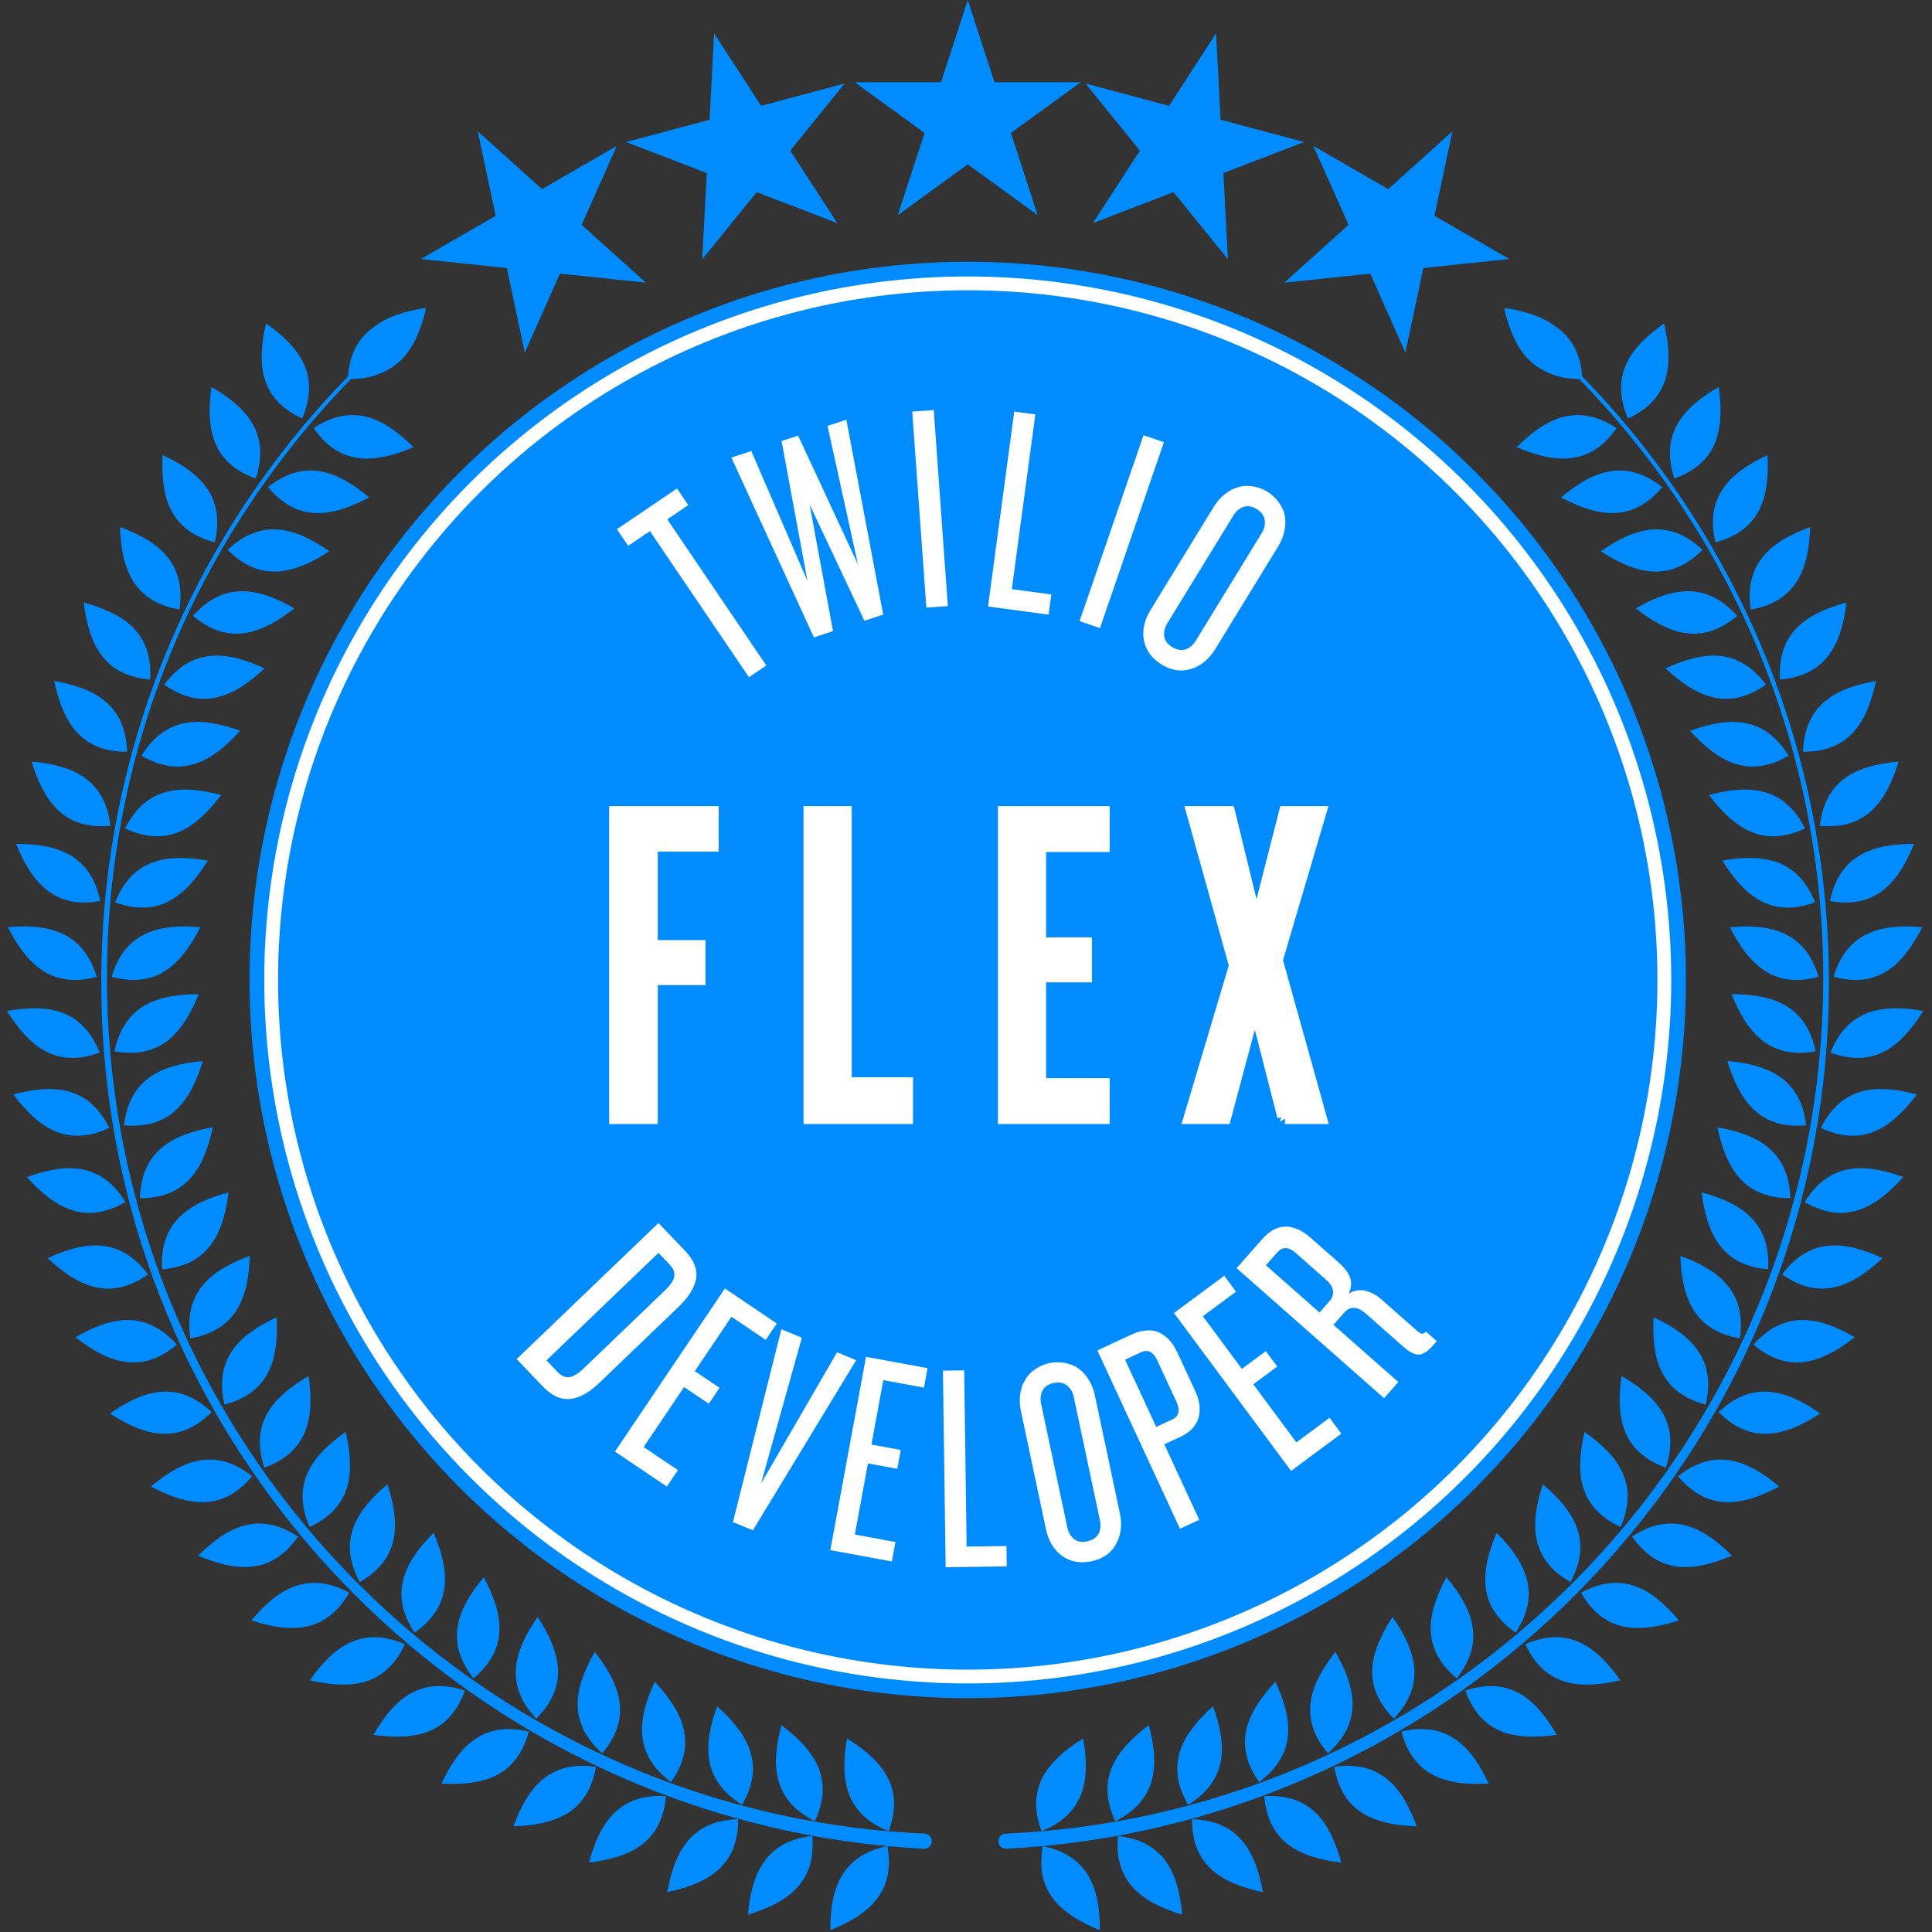 <?xml version="1.0" encoding="UTF-8" standalone="no"?><!DOCTYPE svg PUBLIC "-//W3C//DTD SVG 1.1//EN" "http://www.w3.org/Graphics/SVG/1.1/DTD/svg11.dtd"><svg width="100%" height="100%" viewBox="0 0 709 709" version="1.1" xmlns="http://www.w3.org/2000/svg" xmlns:xlink="http://www.w3.org/1999/xlink" xml:space="preserve" xmlns:serif="http://www.serif.com/" style="fill-rule:evenodd;clip-rule:evenodd;stroke-linecap:round;stroke-miterlimit:2;"><rect x="0" y="0" width="709" height="709" fill="#333333" stroke="none"/><g><circle cx="355.138" cy="359.622" r="263.566" style="fill:#008cff;"/><path d="M137.58,119.74c4.856,-3.681 11.342,-5.6 18.546,-6.743c-0.028,0.12 -0.056,0.239 -0.084,0.357c0.092,-0.014 0.185,-0.028 0.279,-0.042c-1.747,7.313 -4.311,13.731 -8.602,18.254c-1.869,1.97 -4.065,3.58 -6.663,4.749c-3.312,1.759 -7.332,2.753 -12.243,2.783c-27.803,28.501 -50.283,62.221 -65.754,99.566c-15.439,37.266 -23.892,78.134 -23.811,120.958c0.286,84.155 33.576,160.556 87.629,216.886c54.141,56.423 129.111,92.691 212.432,96.386c1.532,0.074 2.717,1.378 2.643,2.911c-0.074,1.533 -1.378,2.717 -2.911,2.643c-4.488,-0.233 -8.952,-0.56 -13.38,-0.976c3.069,17.115 -7.108,25.237 -20.964,30.861c-0.003,-7.519 0.997,-14.357 4.118,-19.755c3.118,-5.393 8.353,-9.348 16.82,-11.109c-79.12,-7.448 -149.823,-43.813 -201.448,-98.399c-54.136,-57.241 -87.303,-134.52 -87.013,-219.448c0.081,-43.074 8.778,-84.131 24.402,-121.575c15.628,-37.454 38.191,-71.302 66.129,-99.889c0.674,-8.973 4.354,-14.692 9.875,-18.418Zm414.711,-6.386c-0.092,-0.014 -0.185,-0.028 -0.278,-0.042c1.746,7.313 4.31,13.731 8.602,18.254c1.868,1.97 4.064,3.58 6.662,4.749c3.313,1.759 7.333,2.753 12.243,2.783c27.803,28.501 50.283,62.221 65.754,99.566c15.439,37.266 23.892,78.134 23.812,120.958c-0.287,84.155 -33.577,160.556 -87.629,216.886c-54.142,56.423 -129.112,92.691 -212.432,96.386c-1.533,0.074 -2.717,1.378 -2.644,2.911c0.074,1.533 1.379,2.717 2.911,2.643c4.488,-0.233 8.952,-0.56 13.381,-0.976c-3.07,17.115 7.108,25.237 20.963,30.861c0.003,-7.519 -0.997,-14.357 -4.118,-19.755c-3.118,-5.393 -8.352,-9.348 -16.82,-11.109c79.121,-7.448 149.823,-43.813 201.448,-98.399c54.136,-57.241 87.303,-134.52 87.014,-219.448c-0.081,-43.074 -8.779,-84.131 -24.403,-121.575c-15.628,-37.454 -38.191,-71.302 -66.128,-99.889c-0.674,-8.972 -4.354,-14.691 -9.876,-18.418c-4.856,-3.681 -11.342,-5.6 -18.545,-6.743c0.027,0.12 0.055,0.239 0.083,0.357Zm-277.796,589.3c0.653,-7.491 2.245,-14.216 5.824,-19.321c3.58,-5.105 9.147,-8.591 17.749,-9.603c1.569,17.324 -9.279,24.528 -23.573,28.924Zm159.343,0c-0.652,-7.491 -2.244,-14.216 -5.824,-19.321c-3.579,-5.105 -9.146,-8.591 -17.748,-9.603c-1.57,17.324 9.278,24.528 23.572,28.924Zm29.592,-8.289c-1.302,-7.406 -3.475,-13.967 -7.485,-18.74c-4.011,-4.774 -9.861,-7.762 -18.518,-8.02c-0.054,17.394 11.38,23.626 26.003,26.76Zm-218.527,-0c1.303,-7.406 3.475,-13.967 7.486,-18.74c4.011,-4.774 9.86,-7.762 18.518,-8.02c0.053,17.394 -11.381,23.626 -26.004,26.76Zm-28.757,-10.838c1.943,-7.263 4.679,-13.61 9.09,-18.016c4.412,-4.406 10.5,-6.872 19.147,-6.375c-1.463,17.333 -13.397,22.544 -28.237,24.391Zm276.041,0c-1.943,-7.263 -4.678,-13.61 -9.09,-18.016c-4.412,-4.406 -10.499,-6.872 -19.147,-6.375c1.463,17.333 13.397,22.544 28.237,24.391Zm-94.707,-45.556c1.309,7.405 1.511,14.313 -0.625,20.171c-2.136,5.857 -6.611,10.665 -14.658,13.869c-6,-16.327 2.614,-26.094 15.283,-34.04Zm-86.627,0c-1.308,7.405 -1.511,14.313 0.625,20.171c2.136,5.857 6.611,10.665 14.658,13.869c6,-16.327 -2.613,-26.094 -15.283,-34.04Zm209.038,32.254c-2.569,-7.067 -5.848,-13.151 -10.627,-17.155c-4.779,-4.005 -11.058,-5.932 -19.629,-4.683c2.968,17.14 15.311,21.292 30.256,21.838Zm-331.448,0c2.569,-7.067 5.847,-13.151 10.626,-17.155c4.779,-4.005 11.058,-5.932 19.629,-4.683c-2.968,17.14 -15.311,21.292 -30.255,21.838Zm98.317,-37.128c-1.949,7.262 -2.753,14.126 -1.135,20.148c1.617,6.021 5.656,11.201 13.393,15.094c7.4,-15.742 -0.329,-26.223 -12.258,-35.242Zm134.813,-0c1.949,7.262 2.753,14.126 1.136,20.148c-1.618,6.021 -5.657,11.201 -13.394,15.094c-7.4,-15.742 0.33,-26.223 12.258,-35.242Zm-158.389,-6.956c-2.575,7.064 -3.974,13.832 -2.888,19.972c1.087,6.14 4.659,11.652 12.028,16.204c8.743,-15.037 1.957,-26.151 -9.14,-36.176Zm181.966,-0c2.574,7.064 3.973,13.832 2.887,19.972c-1.087,6.14 -4.659,11.652 -12.027,16.204c-8.744,-15.037 -1.957,-26.151 9.14,-36.176Zm101.179,28.418c-3.175,-6.816 -6.971,-12.591 -12.081,-16.164c-5.11,-3.573 -11.533,-4.945 -19.963,-2.954c4.451,16.816 17.109,19.876 32.044,19.118Zm-384.325,-0c3.175,-6.816 6.971,-12.591 12.081,-16.164c5.11,-3.573 11.533,-4.945 19.963,-2.954c-4.451,16.816 -17.108,19.876 -32.044,19.118Zm78.299,-37.403c-3.18,6.814 -5.164,13.434 -4.617,19.645c0.547,6.211 3.626,12.013 10.569,17.191c10.021,-14.219 4.229,-25.882 -5.952,-36.836Zm227.727,0c3.181,6.814 5.164,13.434 4.617,19.645c-0.547,6.211 -3.625,12.013 -10.569,17.191c-10.021,-14.219 -4.229,-25.882 5.952,-36.836Zm-249.737,-10.944c-3.763,6.51 -6.316,12.932 -6.312,19.167c0.004,6.236 2.565,12.284 9.031,18.047c11.222,-13.291 6.468,-25.414 -2.719,-37.214Zm271.748,-0c3.762,6.51 6.315,12.932 6.311,19.167c-0.004,6.236 -2.564,12.284 -9.03,18.047c-11.222,-13.291 -6.469,-25.414 2.719,-37.214Zm-353.009,30.436c3.757,-6.513 8.042,-11.935 13.444,-15.05c5.401,-3.114 11.92,-3.92 20.144,-1.202c-5.899,16.364 -18.776,18.309 -33.588,16.252Zm434.27,0c-3.758,-6.513 -8.043,-11.935 -13.444,-15.05c-5.402,-3.114 -11.921,-3.92 -20.145,-1.202c5.9,16.364 18.776,18.309 33.589,16.252Zm-373.982,-43.257c-4.316,6.157 -7.419,12.333 -7.958,18.544c-0.54,6.212 1.484,12.461 7.423,18.765c12.338,-12.262 8.659,-24.754 0.535,-37.309Zm313.694,-0c4.315,6.157 7.418,12.333 7.958,18.544c0.539,6.212 -1.485,12.461 -7.424,18.765c-12.337,-12.262 -8.659,-24.754 -0.534,-37.309Zm83.604,23.238c-4.311,-6.161 -9.052,-11.189 -14.705,-13.821c-5.652,-2.632 -12.216,-2.867 -20.172,0.558c7.303,15.787 20.3,16.603 34.877,13.263Zm-480.903,-0c4.311,-6.161 9.052,-11.189 14.705,-13.821c5.653,-2.632 12.216,-2.867 20.172,0.558c-7.303,15.787 -20.299,16.603 -34.877,13.263Zm417.074,-37.838c4.836,5.758 8.465,11.639 9.544,17.78c1.079,6.141 -0.392,12.542 -5.759,19.341c-13.36,-11.141 -10.784,-23.906 -3.785,-37.121Zm-353.245,-0c-4.836,5.758 -8.465,11.639 -9.544,17.78c-1.079,6.141 0.393,12.542 5.76,19.341c13.359,-11.141 10.783,-23.906 3.784,-37.121Zm371.673,-16.269c5.319,5.315 9.448,10.858 11.058,16.881c1.61,6.024 0.701,12.529 -4.052,19.769c-14.28,-9.933 -12.826,-22.874 -7.006,-36.65Zm-390.101,0c-5.319,5.315 -9.447,10.858 -11.057,16.881c-1.61,6.024 -0.702,12.529 4.052,19.769c14.279,-9.933 12.826,-22.874 7.005,-36.65Zm456.985,32.132c-4.831,-5.762 -9.993,-10.358 -15.853,-12.487c-5.861,-2.129 -12.42,-1.791 -20.047,2.314c8.651,15.091 21.669,14.77 35.9,10.173Zm-523.868,-0c4.831,-5.762 9.992,-10.358 15.853,-12.487c5.86,-2.129 12.42,-1.791 20.047,2.314c-8.652,15.091 -21.67,14.77 -35.9,10.173Zm473.924,-49.944c5.762,4.831 10.358,9.993 12.487,15.853c2.129,5.861 1.791,12.42 -2.314,20.047c-15.091,-8.651 -14.771,-21.669 -10.173,-35.9Zm-423.981,0c-5.762,4.831 -10.357,9.993 -12.486,15.853c-2.129,5.861 -1.792,12.42 2.313,20.047c15.091,-8.651 14.771,-21.669 10.173,-35.9Zm-69.429,26.18c5.315,-5.319 10.857,-9.448 16.881,-11.058c6.024,-1.61 12.529,-0.702 19.769,4.052c-9.934,14.28 -22.875,12.826 -36.65,7.006Zm562.839,-0c-5.314,-5.319 -10.857,-9.448 -16.88,-11.058c-6.024,-1.61 -12.529,-0.702 -19.769,4.052c9.933,14.28 22.874,12.826 36.649,7.006Zm-508.733,-45.401c-6.161,4.311 -11.189,9.052 -13.821,14.704c-2.631,5.653 -2.866,12.217 0.558,20.173c15.788,-7.303 16.603,-20.3 13.263,-34.877Zm454.627,0c6.161,4.311 11.189,9.052 13.821,14.704c2.631,5.653 2.867,12.217 -0.558,20.173c-15.787,-7.303 -16.603,-20.3 -13.263,-34.877Zm71.447,20.029c-5.758,-4.836 -11.639,-8.465 -17.78,-9.544c-6.142,-1.079 -12.543,0.393 -19.341,5.759c11.14,13.36 23.905,10.784 37.121,3.785Zm-597.521,-0c5.759,-4.836 11.64,-8.465 17.781,-9.544c6.141,-1.079 12.542,0.393 19.34,5.759c-11.14,13.36 -23.905,10.784 -37.121,3.785Zm57.858,-40.512c-6.514,3.757 -11.936,8.042 -15.05,13.444c-3.114,5.401 -3.921,11.92 -1.203,20.144c16.364,-5.899 18.31,-18.776 16.253,-33.588Zm481.806,-0c6.513,3.757 11.935,8.042 15.049,13.444c3.115,5.401 3.921,11.92 1.203,20.144c-16.364,-5.899 -18.309,-18.776 -16.252,-33.588Zm-554.727,13.725c6.158,-4.315 12.333,-7.418 18.545,-7.958c6.212,-0.539 12.46,1.485 18.765,7.424c-12.263,12.337 -24.754,8.659 -37.31,0.534Zm627.647,0c-6.157,-4.315 -12.333,-7.418 -18.544,-7.958c-6.212,-0.539 -12.461,1.485 -18.765,7.424c12.262,12.337 24.754,8.659 37.309,0.534Zm-61.168,-35.315c6.816,3.175 12.591,6.971 16.164,12.081c3.573,5.11 4.945,11.533 2.954,19.963c-16.816,-4.451 -19.876,-17.108 -19.118,-32.044Zm-505.311,-0c-6.816,3.175 -12.591,6.971 -16.164,12.081c-3.573,5.11 -4.945,11.533 -2.954,19.963c16.816,-4.451 19.876,-17.108 19.118,-32.044Zm-73.839,7.318c6.51,-3.762 12.932,-6.315 19.167,-6.312c6.236,0.004 12.284,2.565 18.047,9.031c-13.291,11.222 -25.414,6.469 -37.214,-2.719Zm652.99,-0c-6.511,-3.762 -12.933,-6.315 -19.168,-6.312c-6.235,0.004 -12.284,2.565 -18.047,9.031c13.291,11.222 25.415,6.469 37.215,-2.719Zm-64.014,-29.85c7.067,2.569 13.151,5.847 17.156,10.626c4.005,4.779 5.931,11.059 4.682,19.63c-17.14,-2.968 -21.291,-15.311 -21.838,-30.256Zm-524.963,0c-7.067,2.569 -13.151,5.847 -17.155,10.626c-4.005,4.779 -5.932,11.059 -4.683,19.63c17.14,-2.968 21.292,-15.311 21.838,-30.256Zm-74.196,0.855c6.813,-3.181 13.433,-5.165 19.645,-4.617c6.211,0.547 12.013,3.625 17.191,10.569c-14.219,10.021 -25.882,4.229 -36.836,-5.952Zm673.355,-0c-6.813,-3.181 -13.433,-5.165 -19.644,-4.617c-6.211,0.547 -12.014,3.625 -17.191,10.569c14.218,10.021 25.881,4.229 36.835,-5.952Zm-606.984,-24.158c-7.264,1.944 -13.61,4.679 -18.016,9.091c-4.407,4.412 -6.873,10.499 -6.376,19.147c17.334,-1.463 22.545,-13.397 24.392,-28.238Zm540.613,0c7.264,1.944 13.61,4.679 18.017,9.091c4.406,4.412 6.872,10.499 6.375,19.147c-17.333,-1.463 -22.545,-13.397 -24.392,-28.238Zm73.989,-5.615c-7.065,-2.574 -13.833,-3.974 -19.973,-2.887c-6.14,1.086 -11.651,4.659 -16.204,12.027c15.037,8.744 26.152,1.957 36.177,-9.14Zm-688.59,0c7.065,-2.574 13.832,-3.974 19.972,-2.887c6.14,1.086 11.652,4.659 16.205,12.027c-15.038,8.744 -26.152,1.957 -36.177,-9.14Zm620.365,-18.281c7.406,1.303 13.967,3.475 18.741,7.486c4.774,4.011 7.761,9.861 8.019,18.518c-17.394,0.054 -23.626,-11.381 -26.76,-26.004Zm-552.141,0c-7.406,1.303 -13.966,3.475 -18.74,7.486c-4.774,4.011 -7.761,9.861 -8.02,18.518c17.395,0.054 23.627,-11.381 26.76,-26.004Zm-73.217,-12.042c7.262,-1.949 14.126,-2.753 20.148,-1.135c6.021,1.617 11.201,5.656 15.094,13.393c-15.742,7.4 -26.223,-0.329 -35.242,-12.258Zm698.576,0c-7.262,-1.949 -14.126,-2.753 -20.148,-1.135c-6.022,1.617 -11.201,5.656 -15.095,13.393c15.743,7.4 26.223,-0.329 35.243,-12.258Zm-629.019,-12.265c-7.491,0.653 -14.216,2.245 -19.321,5.824c-5.105,3.58 -8.591,9.147 -9.603,17.749c17.324,1.569 24.528,-9.279 28.924,-23.573Zm559.461,0c7.491,0.653 14.216,2.245 19.321,5.824c5.106,3.58 8.591,9.147 9.604,17.749c-17.324,1.569 -24.529,-9.279 -28.925,-23.573Zm71.889,-18.378c-7.404,-1.308 -14.312,-1.511 -20.17,0.625c-5.858,2.136 -10.666,6.611 -13.87,14.658c16.328,6 26.094,-2.614 34.04,-15.283Zm-703.239,0c7.405,-1.308 14.313,-1.511 20.17,0.625c5.858,2.136 10.666,6.611 13.87,14.658c-16.327,6 -26.094,-2.614 -34.04,-15.283Zm632.877,-6.156c7.519,-0.003 14.358,0.997 19.756,4.118c5.397,3.121 9.355,8.363 11.113,16.844c-17.121,3.073 -25.244,-7.105 -30.869,-20.962Zm-562.515,0c-7.519,-0.003 -14.357,0.997 -19.755,4.118c-5.398,3.121 -9.356,8.363 -11.114,16.844c17.121,3.073 25.244,-7.105 30.869,-20.962Zm0.617,-24.573c-7.49,-0.659 -14.39,-0.258 -20.039,2.38c-5.649,2.639 -10.049,7.516 -12.539,15.811c16.788,4.554 25.767,-4.878 32.578,-18.191Zm-70.631,-0c7.491,-0.659 14.39,-0.258 20.039,2.38c5.65,2.639 10.049,7.516 12.54,15.811c-16.789,4.554 -25.767,-4.878 -32.579,-18.191Zm631.912,-0c7.491,-0.659 14.39,-0.258 20.039,2.38c5.65,2.639 10.049,7.516 12.54,15.811c-16.789,4.554 -25.767,-4.878 -32.579,-18.191Zm70.631,-0c-7.49,-0.659 -14.39,-0.258 -20.039,2.38c-5.649,2.639 -10.049,7.516 -12.539,15.811c16.788,4.554 25.767,-4.878 32.578,-18.191Zm-629.156,-24.427c-7.404,-1.308 -14.312,-1.511 -20.17,0.625c-5.858,2.136 -10.666,6.612 -13.87,14.659c16.328,5.999 26.095,-2.614 34.04,-15.284Zm555.769,0c7.404,-1.308 14.312,-1.511 20.17,0.625c5.858,2.136 10.666,6.612 13.87,14.659c-16.328,5.999 -26.094,-2.614 -34.04,-15.284Zm-626.131,-6.155c7.52,-0.003 14.358,0.997 19.756,4.117c5.398,3.121 9.355,8.363 11.113,16.844c-17.121,3.074 -25.244,-7.105 -30.869,-20.961Zm696.493,-0c-7.519,-0.003 -14.357,0.997 -19.755,4.117c-5.398,3.121 -9.356,8.363 -11.114,16.844c17.121,3.074 25.244,-7.105 30.869,-20.961Zm-621.256,-17.938c-7.262,-1.949 -14.126,-2.753 -20.148,-1.135c-6.022,1.617 -11.201,5.656 -15.094,13.393c15.742,7.4 26.222,-0.329 35.242,-12.258Zm546.019,0c7.262,-1.949 14.126,-2.753 20.148,-1.135c6.022,1.617 11.201,5.656 15.095,13.393c-15.743,7.4 -26.223,-0.329 -35.243,-12.258Zm69.558,-12.265c-7.491,0.653 -14.216,2.245 -19.321,5.824c-5.106,3.58 -8.591,9.147 -9.604,17.749c17.324,1.569 24.529,-9.278 28.925,-23.573Zm-685.135,0c7.491,0.653 14.216,2.245 19.322,5.824c5.105,3.58 8.591,9.147 9.603,17.749c-17.324,1.569 -24.529,-9.278 -28.925,-23.573Zm76.514,-11.311c-7.065,-2.575 -13.832,-3.974 -19.972,-2.887c-6.14,1.086 -11.652,4.658 -16.205,12.027c15.038,8.743 26.152,1.957 36.177,-9.14Zm532.107,-0c7.065,-2.575 13.833,-3.974 19.973,-2.887c6.139,1.086 11.651,4.658 16.204,12.027c-15.038,8.743 -26.152,1.957 -36.177,-9.14Zm68.224,-18.281c-7.405,1.303 -13.966,3.475 -18.74,7.486c-4.774,4.011 -7.761,9.86 -8.02,18.518c17.395,0.053 23.627,-11.381 26.76,-26.004Zm-668.555,0c7.405,1.303 13.966,3.475 18.74,7.486c4.774,4.011 7.761,9.86 8.02,18.518c-17.395,0.053 -23.627,-11.381 -26.76,-26.004Zm77.208,-4.6c-6.813,-3.18 -13.433,-5.164 -19.644,-4.617c-6.211,0.548 -12.014,3.626 -17.191,10.569c14.218,10.021 25.881,4.229 36.835,-5.952Zm514.139,0c6.813,-3.18 13.433,-5.164 19.645,-4.617c6.211,0.548 12.013,3.626 17.191,10.569c-14.219,10.021 -25.882,4.229 -36.836,-5.952Zm-580.51,-24.157c7.264,1.943 13.61,4.679 18.017,9.091c4.406,4.411 6.872,10.499 6.375,19.146c-17.333,-1.463 -22.545,-13.397 -24.392,-28.237Zm646.881,-0c-7.264,1.943 -13.61,4.679 -18.016,9.091c-4.407,4.411 -6.873,10.499 -6.376,19.146c17.334,-1.463 22.545,-13.397 24.392,-28.237Zm-77.316,2.147c6.511,-3.763 12.933,-6.316 19.168,-6.312c6.235,0.004 12.284,2.565 18.047,9.031c-13.291,11.222 -25.415,6.468 -37.215,-2.719Zm-492.249,-0c-6.511,-3.763 -12.933,-6.316 -19.168,-6.312c-6.235,0.004 -12.283,2.565 -18.046,9.031c13.29,11.222 25.414,6.468 37.214,-2.719Zm-64.013,-29.85c7.066,2.569 13.15,5.847 17.155,10.626c4.005,4.779 5.931,11.058 4.683,19.629c-17.14,-2.968 -21.292,-15.31 -21.838,-30.255Zm620.276,-0c-7.067,2.569 -13.151,5.847 -17.156,10.626c-4.005,4.779 -5.931,11.058 -4.682,19.629c17.14,-2.968 21.291,-15.31 21.838,-30.255Zm-543.442,8.877c-6.158,-4.315 -12.333,-7.419 -18.545,-7.958c-6.212,-0.54 -12.46,1.484 -18.765,7.423c12.263,12.338 24.754,8.659 37.31,0.535Zm466.607,-0c6.158,-4.315 12.333,-7.419 18.545,-7.958c6.212,-0.54 12.46,1.484 18.765,7.423c-12.262,12.338 -24.754,8.659 -37.31,0.535Zm-527.775,-35.316c6.816,3.175 12.591,6.972 16.164,12.081c3.573,5.11 4.945,11.534 2.954,19.963c-16.816,-4.45 -19.876,-17.108 -19.118,-32.044Zm588.944,0c-6.816,3.175 -12.591,6.972 -16.165,12.081c-3.573,5.11 -4.944,11.534 -2.953,19.963c16.816,-4.45 19.876,-17.108 19.118,-32.044Zm-513.176,15.54c-5.758,-4.835 -11.639,-8.465 -17.78,-9.544c-6.142,-1.079 -12.543,0.393 -19.341,5.76c11.14,13.359 23.905,10.783 37.121,3.784Zm437.407,0c5.758,-4.835 11.64,-8.465 17.781,-9.544c6.141,-1.079 12.542,0.393 19.34,5.76c-11.14,13.359 -23.905,10.783 -37.121,3.784Zm57.858,-40.512c-6.514,3.757 -11.936,8.042 -15.05,13.444c-3.114,5.402 -3.921,11.92 -1.203,20.144c16.364,-5.899 18.31,-18.775 16.253,-33.588Zm-553.122,-0c6.513,3.757 11.935,8.042 15.049,13.444c3.115,5.402 3.921,11.92 1.203,20.144c-16.364,-5.899 -18.309,-18.775 -16.252,-33.588Zm478.996,22.084c5.315,-5.319 10.857,-9.447 16.881,-11.057c6.024,-1.61 12.529,-0.702 19.769,4.052c-9.933,14.279 -22.874,12.826 -36.65,7.005Zm-404.871,0c-5.315,-5.319 -10.857,-9.447 -16.881,-11.057c-6.023,-1.61 -12.529,-0.702 -19.769,4.052c9.934,14.279 22.875,12.826 36.65,7.005Zm458.977,-45.4c-6.161,4.31 -11.189,9.051 -13.82,14.704c-2.632,5.653 -2.867,12.217 0.557,20.172c15.788,-7.303 16.604,-20.299 13.263,-34.876Zm-513.083,-0c6.161,4.31 11.189,9.051 13.821,14.704c2.631,5.653 2.866,12.217 -0.558,20.172c-15.788,-7.303 -16.603,-20.299 -13.263,-34.876Zm435.382,-70.527l-23.565,21.218l-27.461,-15.855l12.897,28.968l-23.564,21.218l31.535,-3.315l12.898,28.968l6.593,-31.016l31.535,-3.315l-27.461,-15.854l6.593,-31.017Zm-357.681,0l23.565,21.218l27.461,-15.855l-12.897,28.968l23.565,21.218l-31.536,-3.315l-12.898,28.968l-6.592,-31.016l-31.536,-3.315l27.461,-15.854l-6.593,-31.017Zm86.735,-35.926l17.27,26.594l30.629,-8.207l-19.956,24.642l17.27,26.594l-29.603,-11.364l-19.955,24.643l1.659,-31.666l-29.603,-11.363l30.629,-8.207l1.66,-31.666Zm184.212,-0l-17.27,26.594l-30.629,-8.207l19.955,24.642l-17.27,26.594l29.603,-11.364l19.956,24.643l-1.66,-31.666l29.603,-11.363l-30.629,-8.207l-1.659,-31.666Zm-91.135,-12.254l9.798,30.157l31.71,0l-25.654,18.639l9.799,30.157l-25.653,-18.638l-25.654,18.638l9.799,-30.157l-25.653,-18.639l31.709,0l9.799,-30.157Z" style="fill:#008cff;"/><g transform="matrix(4.166,-0.07,0.07,4.166,-1165.84,-688.904)"><g transform="matrix(0.837,-0.547,0.547,0.837,-71.575,223.871)"><g transform="matrix(26,0,0,26,339.794,232.015)"><path d="M0.172,-0.598l0,0.598l-0.071,-0l0,-0.598l-0.089,0l-0,-0.068l0.246,-0l0,0.068l-0.086,-0Z" style="fill:#fff;fill-rule:nonzero;"/></g></g><g transform="matrix(0.955,-0.297,0.297,0.955,-52.119,113.02)"><g transform="matrix(26,0,0,26,345.576,227.889)"><path d="M0.333,-0l-0.067,-0l-0.053,-0.432l-0.059,0.432l-0.068,-0l-0.075,-0.666l0.071,0l0.043,0.478l0.065,-0.478l0.059,0l0.056,0.478l0.049,-0.478l0.067,0l-0.088,0.666Z" style="fill:#fff;fill-rule:nonzero;"/></g></g><g transform="matrix(0.998,-0.055,0.055,0.998,-11.919,20.136)"><g transform="matrix(26,0,0,26,356.972,224.896)"><rect x="0.037" y="-0.666" width="0.073" height="0.666" style="fill:#fff;fill-rule:nonzero;"/></g></g><g transform="matrix(0.989,0.15,-0.15,0.989,37.688,-51.669)"><g transform="matrix(26,0,0,26,362.131,224.565)"><path d="M0.037,-0l0,-0.666l0.072,0l-0,0.597l0.135,0l-0,0.069l-0.207,0Z" style="fill:#fff;fill-rule:nonzero;"/></g></g><g transform="matrix(0.94,0.341,-0.341,0.94,99.335,-112.74)"><g transform="matrix(26,0,0,26,370.199,226.05)"><rect x="0.037" y="-0.666" width="0.073" height="0.666" style="fill:#fff;fill-rule:nonzero;"/></g></g><g transform="matrix(0.844,0.537,-0.537,0.844,180.751,-165.659)"><g transform="matrix(26,0,0,26,374.926,227.645)"><path d="M0.287,-0.129c0,0.041 -0.012,0.074 -0.035,0.1c-0.022,0.026 -0.054,0.039 -0.093,0.039c-0.039,-0 -0.07,-0.013 -0.094,-0.039c-0.023,-0.026 -0.034,-0.059 -0.034,-0.1l0,-0.408c0,-0.02 0.003,-0.038 0.009,-0.055c0.006,-0.017 0.014,-0.032 0.026,-0.044c0.01,-0.013 0.024,-0.022 0.04,-0.029c0.016,-0.007 0.034,-0.011 0.053,-0.011c0.019,0 0.037,0.004 0.053,0.011c0.016,0.007 0.03,0.016 0.041,0.029c0.011,0.012 0.019,0.027 0.025,0.044c0.006,0.017 0.009,0.035 0.009,0.055l0,0.408Zm-0.071,-0.418c-0,-0.017 -0.005,-0.032 -0.015,-0.043c-0.009,-0.011 -0.023,-0.017 -0.042,-0.017c-0.019,0 -0.033,0.006 -0.042,0.017c-0.009,0.011 -0.014,0.026 -0.014,0.043l0,0.428c0,0.017 0.005,0.032 0.014,0.043c0.009,0.011 0.023,0.017 0.042,0.017c0.019,-0 0.033,-0.006 0.043,-0.017c0.009,-0.011 0.014,-0.026 0.014,-0.043l-0,-0.428Z" style="fill:#fff;fill-rule:nonzero;"/></g></g><g transform="matrix(0.68,0.733,-0.733,0.68,314.711,-141.832)"><g transform="matrix(26,0,0,26,319.935,289.833)"><path d="M0.289,-0.147c0,0.047 -0.009,0.083 -0.028,0.108c-0.019,0.026 -0.051,0.039 -0.094,0.039l-0.13,-0l0,-0.666l0.13,0c0.043,0 0.075,0.013 0.094,0.038c0.019,0.026 0.028,0.062 0.028,0.109l0,0.372Zm-0.072,-0.377c0,-0.025 -0.004,-0.044 -0.012,-0.055c-0.008,-0.011 -0.021,-0.017 -0.04,-0.017l-0.055,0l0,0.526l0.055,0c0.019,0 0.032,-0.006 0.04,-0.017c0.008,-0.011 0.012,-0.029 0.012,-0.054l0,-0.383Z" style="fill:#fff;fill-rule:nonzero;"/></g></g><g transform="matrix(0.82,0.573,-0.573,0.82,229.954,-134.21)"><g transform="matrix(26,0,0,26,328.104,298.065)"><path d="M0.037,-0l0,-0.666l0.212,0l0,0.067l-0.14,0l0,0.222l0.101,0l0,0.065l-0.101,0l0,0.245l0.14,0l0,0.067l-0.212,-0Z" style="fill:#fff;fill-rule:nonzero;"/></g></g><g transform="matrix(0.918,0.398,-0.398,0.918,148.488,-108.812)"><g transform="matrix(26,0,0,26,336.686,303.732)"><path d="M0.182,-0l-0.073,-0l-0.098,-0.666l0.075,0l0.061,0.509l0.068,-0.509l0.07,0l-0.103,0.666Z" style="fill:#fff;fill-rule:nonzero;"/></g></g><g transform="matrix(0.98,0.198,-0.198,0.98,67.942,-62.683)"><g transform="matrix(26,0,0,26,346.801,307.736)"><path d="M0.037,-0l0,-0.666l0.212,0l0,0.067l-0.14,0l0,0.222l0.101,0l0,0.065l-0.101,0l0,0.245l0.14,0l0,0.067l-0.212,-0Z" style="fill:#fff;fill-rule:nonzero;"/></g></g><g transform="matrix(1,0.003,-0.003,1,0.983,-1.13)"><g transform="matrix(26,0,0,26,356.931,309.49)"><path d="M0.037,-0l0,-0.666l0.072,0l-0,0.597l0.135,0l-0,0.069l-0.207,0Z" style="fill:#fff;fill-rule:nonzero;"/></g></g><g transform="matrix(0.982,-0.191,0.191,0.982,-52.443,75.921)"><g transform="matrix(26,0,0,26,366.643,309.336)"><path d="M0.287,-0.129c0,0.041 -0.012,0.074 -0.035,0.1c-0.022,0.026 -0.054,0.039 -0.093,0.039c-0.039,-0 -0.07,-0.013 -0.094,-0.039c-0.023,-0.026 -0.034,-0.059 -0.034,-0.1l0,-0.408c0,-0.02 0.003,-0.038 0.009,-0.055c0.006,-0.017 0.014,-0.032 0.026,-0.044c0.01,-0.013 0.024,-0.022 0.04,-0.029c0.016,-0.007 0.034,-0.011 0.053,-0.011c0.019,0 0.037,0.004 0.053,0.011c0.016,0.007 0.03,0.016 0.041,0.029c0.011,0.012 0.019,0.027 0.025,0.044c0.006,0.017 0.009,0.035 0.009,0.055l0,0.408Zm-0.071,-0.418c-0,-0.017 -0.005,-0.032 -0.015,-0.043c-0.009,-0.011 -0.023,-0.017 -0.042,-0.017c-0.019,0 -0.033,0.006 -0.042,0.017c-0.009,0.011 -0.014,0.026 -0.014,0.043l0,0.428c0,0.017 0.005,0.032 0.014,0.043c0.009,0.011 0.023,0.017 0.042,0.017c0.019,-0 0.033,-0.006 0.043,-0.017c0.009,-0.011 0.014,-0.026 0.014,-0.043l-0,-0.428Z" style="fill:#fff;fill-rule:nonzero;"/></g></g><g transform="matrix(0.914,-0.405,0.405,0.914,-91.888,179.457)"><g transform="matrix(26,0,0,26,377.914,306.758)"><path d="M0.28,-0.403c0,0.022 -0.003,0.041 -0.009,0.056c-0.006,0.015 -0.014,0.028 -0.024,0.038c-0.01,0.009 -0.022,0.016 -0.036,0.021c-0.013,0.004 -0.028,0.006 -0.043,0.006l-0.059,0l-0,0.282l-0.072,-0l-0,-0.666l0.131,0c0.015,0 0.03,0.002 0.043,0.007c0.014,0.004 0.026,0.011 0.036,0.02c0.01,0.01 0.018,0.023 0.024,0.038c0.006,0.015 0.009,0.034 0.009,0.056l0,0.142Zm-0.073,-0.147c-0,-0.032 -0.013,-0.048 -0.038,-0.048l-0.06,0l-0,0.251l0.06,-0c0.025,-0 0.038,-0.016 0.038,-0.049l0,-0.154Z" style="fill:#fff;fill-rule:nonzero;"/></g></g><g transform="matrix(0.813,-0.582,0.582,0.813,-103.333,282.18)"><g transform="matrix(26,0,0,26,387.804,302.022)"><path d="M0.037,-0l0,-0.666l0.212,0l0,0.067l-0.14,0l0,0.222l0.101,0l0,0.065l-0.101,0l0,0.245l0.14,0l0,0.067l-0.212,-0Z" style="fill:#fff;fill-rule:nonzero;"/></g></g><g transform="matrix(0.674,-0.739,0.739,0.674,-89.396,389.195)"><g transform="matrix(26,0,0,26,396.047,295.834)"><path d="M0.278,0.006c-0.024,0 -0.041,-0.005 -0.052,-0.015c-0.01,-0.01 -0.015,-0.029 -0.015,-0.057l-0,-0.172c-0,-0.017 -0.004,-0.031 -0.012,-0.041c-0.007,-0.009 -0.019,-0.014 -0.034,-0.014l-0.055,0l-0,0.293l-0.073,0l-0,-0.666l0.132,0c0.015,0 0.03,0.002 0.043,0.006c0.014,0.004 0.026,0.011 0.036,0.021c0.01,0.009 0.018,0.022 0.023,0.037c0.006,0.015 0.009,0.034 0.009,0.056l-0,0.127c-0,0.025 -0.004,0.045 -0.012,0.061c-0.008,0.016 -0.023,0.027 -0.044,0.034c0.021,0.007 0.035,0.019 0.044,0.036c0.009,0.017 0.014,0.037 0.014,0.058l-0,0.161c-0,0.009 0.001,0.016 0.003,0.02c0.003,0.004 0.008,0.006 0.015,0.006l-0,0.049l-0.022,0Zm-0.07,-0.557c-0,-0.031 -0.013,-0.047 -0.04,-0.047l-0.058,0l-0,0.242l0.052,0c0.014,0 0.025,-0.005 0.033,-0.014c0.009,-0.01 0.013,-0.024 0.013,-0.041l-0,-0.14Z" style="fill:#fff;fill-rule:nonzero;"/></g></g></g><path d="M238.554,309.667l0,38.166l17.5,0l0,10.834l-17.5,-0l0,51l-12.166,-0l-0,-111l34.5,-0l-0,11l-22.334,-0Z" style="fill:#fff;fill-rule:nonzero;stroke:#fff;stroke-width:5.68px;"/><path d="M297.721,409.667l-0,-111l12,-0l-0,99.5l22.5,-0l-0,11.5l-34.5,-0Z" style="fill:#fff;fill-rule:nonzero;stroke:#fff;stroke-width:5.68px;"/><path d="M369.054,409.667l0,-111l35.334,-0l-0,11.166l-23.334,0l0,37l16.834,0l-0,10.834l-16.834,-0l0,40.833l23.334,0l-0,11.167l-35.334,-0Z" style="fill:#fff;fill-rule:nonzero;stroke:#fff;stroke-width:5.68px;"/><path d="M471.554,409.667l-11,-43l-11.5,43l-11.666,-0l16.5,-55.334l-15.5,-55.666l12.166,-0l10.5,43l11,-43l11.667,-0l-15.833,53.666l16,57.334l-12.334,-0Z" style="fill:#fff;fill-rule:nonzero;stroke:#fff;stroke-width:5.68px;"/><circle cx="355.138" cy="359.622" r="255.633" style="fill:none;stroke:#fff;stroke-width:5.06px;stroke-linejoin:round;stroke-miterlimit:1.5;"/></g></svg>
